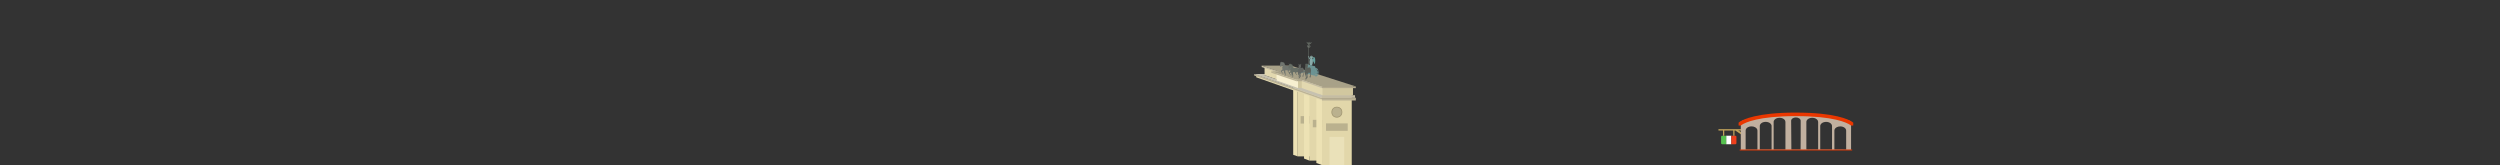 <?xml version="1.0" encoding="utf-8"?>
<!-- Generator: Adobe Illustrator 21.1.0, SVG Export Plug-In . SVG Version: 6.00 Build 0)  -->
<svg version="1.1" id="Ebene_1" xmlns="http://www.w3.org/2000/svg" xmlns:xlink="http://www.w3.org/1999/xlink" x="0px" y="0px"
	 viewBox="0 0 16359.5 1080.3" style="enable-background:new 0 0 16359.5 1080.3;" xml:space="preserve">
<rect x="0" y="0" width="16359.5" height="1080.3" fill="#333333" stroke="none"/>
<style type="text/css">
	.st0{fill:none;}
	.st1{fill:#C6C1B0;}
	.st2{fill:#E2D7AA;}
	.st3{fill:#EDE2B4;}
	.st4{fill:#BAB18E;}
	.st5{fill:#BCB396;}
	.st6{fill:#E2D8AF;}
	.st7{fill:#B2A98E;}
	.st8{fill:#D1C79F;}
	.st9{fill:#C4BCA3;}
	.st10{fill:#F7EFD0;}
	.st11{fill:#A8A188;}
	.st12{fill:#676E66;}
	.st13{fill:#A8A8A1;}
	.st14{fill:#88AAA9;}
	.st15{fill:#D1D16D;}
	.st16{fill:#64A09D;}
	.st17{fill:#8FB7B4;}
	.st18{fill:#6C9393;}
	.st19{fill:#70756F;}
	.st20{fill:#636662;}
	.st21{fill:#5B605A;}
	.st22{fill:#BAB18E;stroke:#A09570;stroke-width:5;stroke-miterlimit:10;}
	.st23{fill:#EAE1B9;}
	.st24{fill:#FFFFFF;}
	.st25{fill:#56C14F;}
	.st26{fill:#EF401D;}
	.st27{fill:#8C7645;}
	.st28{fill:#C1A35B;}
	.st29{fill:#C1B09F;}
	.st30{fill:#EA3700;}
</style>
<title>EbeneBodenVordergrund</title>
<g id="Ebene_2">
	<g id="HilfsebeneZumExportieren">
		<polygon class="st0" points="16359.5,0 0,0 0.2,1080 16359.5,1080 		"/>
	</g>
	<g id="EbeneBodenVordergrund">
		<g id="BrandenburgerTorVorne">
			<rect x="8233.5" y="484.6" class="st1" width="65.7" height="7.3"/>
			<rect x="8492.1" y="562.5" class="st2" width="103.3" height="460.8"/>
			<polygon class="st3" points="8492.1,1023.3 8462.5,1013.2 8462.5,547 8492.1,555.5 			"/>
			<rect x="8510.9" y="759.9" class="st4" width="141.9" height="48.7"/>
			<rect x="8568.5" y="587.7" class="st2" width="110.9" height="463.2"/>
			<polygon class="st3" points="8568.4,1050.9 8533.3,1037.7 8533.3,569 8568.4,577.4 			"/>
			<rect x="8590.8" y="784.2" class="st4" width="141.9" height="48.7"/>
			<polygon class="st2" points="8845.5,614.7 8845.5,1080.1 8650.9,1080.1 8650.9,1075.7 8650.9,1075.6 8651,1055.4 8651,1050.9 
				8651,1046.3 8651,1043.3 8651,1010.7 8651,1010.3 8651.1,955.3 8651.6,657.6 8651.6,648.8 8651.6,639.4 8651.6,639.2 
				8651.6,632.5 8651.6,627.8 8651.6,623.1 8651.6,622.2 8651.6,614.7 			"/>
			<polygon class="st3" points="8650.9,1080.1 8614,1066.6 8614,584.6 8650.9,593.4 			"/>
			<rect x="8650.8" y="639.4" class="st5" width="221.5" height="18.2"/>
			<polygon class="st6" points="8220.7,489.9 8650.9,641.6 8650.9,657.6 8220.7,505.9 			"/>
			<polygon class="st5" points="8206.9,484.7 8645.4,639.2 8645.4,648.8 8206.9,494.3 			"/>
			<polygon class="st7" points="8645.4,639.2 8867,637.8 8867,648.8 8645.4,648.8 			"/>
			<rect x="8632.2" y="564.7" class="st8" width="221.5" height="58.4"/>
			<polygon class="st6" points="8275.1,437.4 8654.2,564.7 8654.2,624 8275.1,491.8 			"/>
			<polygon class="st1" points="8254.1,484.6 8658.8,624.7 8645.4,639.2 8206.9,484.7 			"/>
			<polygon class="st9" points="8654.2,623.1 8867,623.1 8867,639.2 8645.4,639.2 			"/>
			<polygon class="st10" points="8493.9,575.9 8353.5,526.5 8353.5,474.2 8493.9,519.2 			"/>
			<rect x="8494" y="519.1" class="st8" width="24.5" height="56.7"/>
			<polygon class="st9" points="8256.2,429.3 8420,484.3 8420,493.8 8256.2,438.9 			"/>
			<polygon class="st9" points="8519.8,521.4 8650.7,567.1 8650.7,576.6 8491,521.3 			"/>
			<polygon class="st5" points="8319,466.9 8482.7,521.8 8482.7,531.4 8319,476.4 			"/>
			<polygon class="st7" points="8482.7,521.9 8519.8,521.4 8520.1,531.4 8482.7,531.4 			"/>
			<polygon class="st7" points="8650.6,567.1 8872.2,565.6 8872.2,576.6 8650.6,576.6 			"/>
			<polygon class="st11" points="8446.3,429.3 8256.2,429.3 8650.7,567.1 8872.2,565.6 			"/>
			<polygon class="st11" points="8546.5,471.3 8319,466.9 8482.7,521.8 8614.8,520.4 			"/>
			<g id="Statue">
				<polygon class="st12" points="8567,291.8 8563.4,291.5 8562.3,310.8 8565.8,311.2 				"/>
				<polygon class="st12" points="8573.9,305.4 8574.1,301.7 8555.1,300 8554.9,303.6 				"/>
				<path class="st12" d="M8566.7,295.9L8566.7,295.9v0.2l0,0c0.5,0.2,1,0.4,1.5,0.8C8567.8,296.4,8567.3,296.1,8566.7,295.9z
					 M8568.4,293.2L8568.4,293.2c-0.5-0.2-1-0.4-1.5-0.5l0,0c-0.6-0.2-1.2-0.3-1.8-0.3c-0.6-0.1-1.2-0.1-1.8,0l0,0
					c-0.5,0-1,0.1-1.5,0.3l0,0c-4.2,1.1-7.2,4.8-7.4,9.1c-0.3,5,3,9.6,7.8,11l0,0c1.1,0.3,2.2,0.4,3.3,0.3l0,0
					c5-0.4,8.9-4.4,9.1-9.4C8574.9,299.2,8572.4,295,8568.4,293.2L8568.4,293.2z M8565.9,309.5L8565.9,309.5l-0.3,0.1
					c-0.5,0.1-1,0.1-1.5,0c-0.6-0.1-1.2-0.2-1.8-0.4l0,0c-2.3-0.9-4-2.9-4.5-5.2c-0.1-0.5-0.2-1-0.2-1.5c0-0.1,0-0.3,0-0.4
					c0-0.6,0.1-1.2,0.3-1.8c0.6-1.8,1.9-3.2,3.6-4c0.5-0.2,1-0.4,1.5-0.5l0,0c0.6-0.1,1.2-0.1,1.8-0.1c0.6,0.1,1.2,0.2,1.8,0.4l0,0
					c0.5,0.2,1,0.4,1.5,0.8l0,0c1.6,1.1,2.7,2.7,3.1,4.6l0,0c0.1,0.6,0.2,1.2,0.1,1.8c0,0.6-0.1,1.3-0.3,1.9
					C8570.2,307.4,8568.3,309,8565.9,309.5L8565.9,309.5z M8566.7,295.8v0.2c0.5,0.2,1,0.4,1.5,0.8
					C8567.8,296.4,8567.3,296.1,8566.7,295.8L8566.7,295.8z"/>
				<path class="st12" d="M8562.5,424.4l-3.3-0.2l3-111.6l0.1-3.5l0,0c0.6,0.2,1.2,0.4,1.8,0.4c0.5,0.1,1,0.1,1.5,0l-0.1,3.4
					L8562.5,424.4z"/>
				<path class="st12" d="M8569.3,278.5l-1.1,18.4c-0.9-0.8-2-1.4-3.2-1.5c-1.2-0.1-2.3,0.2-3.3,0.8l1.1-18.3c0-0.7,0.2-1.3,0.5-2
					c0.4-1.4,1.7-2.3,3.1-2.3c1,0.1,1.8,0.7,2.3,1.6C8569.1,276.2,8569.3,277.3,8569.3,278.5z"/>
				<path class="st12" d="M8550.1,272.9c5.3,7,14.5,9,14.5,9l-0.5,7.8c0,0-11.3-3.1-13.1-11.4C8550.3,276.7,8550,274.8,8550.1,272.9
					z"/>
				<path class="st12" d="M8583.5,274.8c-6.1,6-15.4,6.2-15.4,6.2l-0.5,7.8c0,0,11.6-1,14.3-8.8
					C8583.3,278.1,8583.5,274.8,8583.5,274.8z"/>
				<path class="st13" d="M8566.3,302.8c0.1-1-0.7-1.9-1.7-2c-1-0.1-1.8,0.6-1.9,1.5c0,0,0,0,0,0c0,0,0,0.1,0,0.1
					c-0.1,1,0.7,1.9,1.7,2c1,0.1,1.8-0.6,1.9-1.5c0,0,0,0,0,0C8566.3,302.9,8566.3,302.8,8566.3,302.8z"/>
				<path class="st14" d="M8582.2,367.6c-2.6-0.3-5.3-0.1-7.9,0.6c1.8-2.5,4.9-3.9,8-3.6c3.2,0.3,6,2.2,7.5,5
					C8587.5,368.5,8584.9,367.8,8582.2,367.6z"/>
				<path class="st14" d="M8591.1,374.9c-0.2,5-4.4,8.8-9.4,8.6h-0.5c-5.2-0.5-9-5.1-8.7-10.3c0-0.6,0.1-1.2,0.3-1.8
					c0.1-0.3,0.2-0.6,0.3-0.8c0.2-0.5,0.4-0.9,0.6-1.4c1.4-0.9,4.7-1.3,8.5-1s7,1.4,8.3,2.5c0.2,0.5,0.3,1,0.5,1.5
					c0.1,0.3,0.1,0.6,0.2,0.9C8591.1,373.7,8591.1,374.3,8591.1,374.9z"/>
				<path class="st15" d="M8589.9,369.7c0.2,0.4,0.4,0.7,0.5,1.1c0.3,0.3,0.6,0.7,0.6,1.1c0,0.1,0,0.3-0.1,0.4
					c-0.7,1.3-4.5,1.9-9,1.5s-8.2-1.8-8.8-3.2c-0.1-0.1-0.1-0.3-0.1-0.4c0.1-0.4,0.3-0.8,0.7-1c0.2-0.3,0.4-0.7,0.6-1
					c-1.3,0.5-2.1,1.1-2.2,1.9c0,0.5,0.2,1,0.7,1.3c1.4,1.4,4.9,2.6,9,3s7.7-0.2,9.2-1.3c0.4-0.3,0.7-0.7,0.8-1.2
					C8591.9,371.2,8591.1,370.4,8589.9,369.7z"/>
				<path class="st14" d="M8590.4,370.8c-1.3-1.1-4.5-2.2-8.3-2.5s-7.1,0.1-8.5,1c0.2-0.3,0.4-0.7,0.6-1c2.6-0.7,5.2-0.9,7.9-0.6
					c2.7,0.2,5.3,0.9,7.7,2C8590.1,370.1,8590.3,370.4,8590.4,370.8z"/>
				<path class="st16" d="M8587.8,384.1c0,0,7.7,3.4,6.7-1.9c-1.4-2.2-2.9-4.3-4.5-6.3c0,0,8.5-5.1,13,0.1
					c3.2,4.8,6.9,27.7-0.6,43.9c-2.4-1.8-6.3-20-11.1-18.4S8587.8,384.1,8587.8,384.1z"/>
				<path class="st14" d="M8571,391.4c0,0-0.8-5.1-3.3-6.4c-1.5-0.7-2.6-1.9-3.2-3.4c-2.3-6.3-4.8-19.2-0.4-15.2
					c5.5,5,3.9,17.4,12,18.8L8571,391.4z"/>
				<path class="st14" d="M8591.1,405.4c0.8-14.3-3.4-26.3-9.5-26.9s-11.7,10.6-12.5,24.8s3.4,26.3,9.5,26.9
					S8590.2,419.7,8591.1,405.4z"/>
				
					<ellipse transform="matrix(0.871 -0.491 0.491 0.871 922.935 4264.4)" class="st17" cx="8577.4" cy="375.7" rx="1.3" ry="1.4"/>
				
					<ellipse transform="matrix(0.871 -0.491 0.491 0.871 923.528 4267.952)" class="st17" cx="8584.4" cy="376.3" rx="1.3" ry="1.4"/>
				<polygon class="st18" points="8575.3,446 8502,475.6 8505.2,483 8578.4,453.4 				"/>
				<path class="st18" d="M8614.1,445.9c-1.4-0.1-2.7,0.1-4,0.6l0,0c-1.9,0.8-3.5,1.9-4.9,3.4l0,0c-1.3,1.4-2.4,2.9-3.3,4.5l0,0
					c-2.8,5.3-4.4,11.2-4.7,17.3c-0.1,2-0.1,4,0,6l0,0c0.2,3,0.7,5.9,1.5,8.8l0,0c0,0.1,0,0.2,0.1,0.3l0,0c0.3,1,0.6,1.9,1,2.9l0,0
					c0.3,0.9,0.7,1.7,1.1,2.5l0,0l0.1,0.3l0,0c2.4,4.6,5.8,7.6,9.8,8c5.9,0.5,11.4-5.1,14.5-13.7c0.6-1.7,1.1-3.4,1.4-5.2l0,0v-0.1
					l0,0c0.5-2.3,0.8-4.6,0.9-6.9C8628.6,459.5,8622.5,446.6,8614.1,445.9z M8622.3,482.1L8622.3,482.1c-0.3,1.1-0.7,2.1-1.2,3.1
					c-1.1,2.8-3,5.1-5.4,6.8l0,0c-1.3,0.8-2.8,1.2-4.4,1.1l0,0l0,0c-2.1-0.3-4.1-1.4-5.4-3.1c-0.7-0.8-1.2-1.6-1.7-2.5
					c-0.4-0.7-0.7-1.4-1-2.1l0,0c-0.3-0.7-0.5-1.5-0.8-2.3l0,0c-0.4-1.4-0.7-2.8-0.9-4.3c-0.2-1.5-0.3-3-0.3-4.6
					c0-0.8,0-1.5,0.1-2.3c0-0.6,0.1-1.1,0.1-1.7c0.3-3.4,1.2-6.7,2.6-9.8l0,0c0.2-0.4,0.4-0.9,0.7-1.3l0,0c0.4-0.8,0.9-1.6,1.5-2.3
					l0,0c2.1-2.7,4.6-4.2,7.3-4h0.2h0.3l0,0c1.5,0.2,2.8,0.9,3.9,1.9l0,0c2.4,2.1,4.2,5.6,5.2,10l0,0c0.3,1.5,0.5,2.9,0.6,4.4l0,0
					c0.1,1,0.1,2.1,0.1,3.1c0,0.6,0,1.1,0,1.7c0,0.8-0.1,1.6-0.2,2.3c0,0.3-0.1,0.6-0.1,0.9l0,0
					C8623.1,479,8622.8,480.6,8622.3,482.1z"/>
				<path class="st18" d="M8569,457.2c-0.2-2.7-0.7-5.5-1.5-8.1c-1.8-6.2-5-10.9-8.9-12.8c-0.8-0.4-1.6-0.7-2.5-0.8
					c-0.2,0-0.5-0.1-0.7-0.1c-3.4-0.3-6.7,1.4-9.4,4.5l0,0c-3.7,4.2-6.4,11.1-7.2,19c-0.1,0.6-0.1,1.2-0.2,1.8l0,0
					c0,0.1,0,0.3,0,0.4c-0.2,2.7-0.1,5.5,0.2,8.2l0,0c0.1,0.6,0.2,1.2,0.2,1.8c1.1,7.1,3.9,13,7.6,16.1c1,0.8,2.1,1.5,3.3,1.9
					c0.7,0.3,1.5,0.4,2.3,0.5c0.9,0.1,1.7,0,2.6-0.1c2.8-0.6,5.4-2.5,7.6-5.3c0.2-0.3,0.5-0.6,0.7-1c2.1-3.2,3.7-6.8,4.6-10.5
					c0.4-1.4,0.7-2.9,0.9-4.4c0.2-1.5,0.4-2.9,0.5-4.5C8569.3,461.7,8569.2,459.4,8569,457.2z M8563.8,471.3c-0.9,3.4-2.6,6.4-5,8.9
					c-0.9,0.9-2,1.6-3.3,2.1c-0.2,0.1-0.4,0.1-0.5,0.2c-0.7,0.2-1.5,0.3-2.3,0.2l0,0c-1.2-0.1-2.3-0.5-3.3-1.2
					c-0.8-0.5-1.5-1.2-2.1-1.9c-1.9-2.4-3.3-5.3-3.9-8.4c-0.3-1.1-0.5-2.3-0.6-3.5c-0.3-2.1-0.3-4.2-0.2-6.2c0-0.5,0.1-0.9,0.1-1.4
					l0,0c0-0.4,0.1-0.7,0.1-1.1c0.4-3.2,1.3-6.3,2.7-9.3l0,0c2.3-4.8,5.8-7.6,9.5-7.3c3.5,0.3,6.5,3.5,8.3,8.3l0,0
					c0.9,2.6,1.5,5.3,1.7,8c0.2,2.8,0.1,5.6-0.3,8.4C8564.5,468.6,8564.2,469.9,8563.8,471.3L8563.8,471.3z"/>
				<path class="st18" d="M8620.2,473.8c0.2-3.1-2.1-5.7-5.1-6c-2.9-0.3-5.5,1.8-5.8,4.7c0,0,0,0,0,0c0,0.1,0,0.2,0,0.3
					c-0.2,3.1,2.1,5.7,5.1,6c2.9,0.3,5.5-1.8,5.8-4.7c0,0,0,0,0,0V473.8z"/>
				<polygon class="st18" points="8618,452 8614.1,451.6 8613,469.8 8617,470.1 				"/>
				<polygon class="st18" points="8614.9,471.6 8626.8,472.7 8626.5,476.8 8614.6,475.6 				"/>
				<polygon class="st18" points="8616.6,475.8 8612.3,475.4 8611.1,496.7 8615.4,497.1 				"/>
				<polygon class="st18" points="8614.9,471.6 8599.3,470.2 8599.1,474.2 8614.6,475.6 				"/>
				<polygon class="st18" points="8617.2,476.2 8614.4,472.8 8598.7,486.5 8601.5,489.9 				"/>
				<polygon class="st18" points="8618.9,472 8604.9,455.5 8601.9,458.1 8615.9,474.6 				"/>
				<path class="st18" d="M8594,493.5l-41.4-12.1c-4.9-1.6-8.2-6.2-8.1-11.4l2.8-50.8c0.3-4.9,4-0.4,8.7,1l41.4,12.1
					c4.7,1.4,8.8-0.9,8.5,4l-2.8,50.8C8602.8,492,8598.8,494.9,8594,493.5z"/>
				<path class="st18" d="M8603.2,433l13.7,26.7c5.7,11.1,1.4,24.6-9.5,29.7l-7.7,3.6L8603.2,433z"/>
				<polygon class="st18" points="8625.9,467.4 8623.5,464.5 8616.8,470.3 8619.3,473.2 				"/>
				<polygon class="st18" points="8618.9,472 8626.8,481.4 8623.8,484 8615.9,474.6 				"/>
				<path class="st19" d="M8455.5,471.9c-1.3-3.1-0.9-12.2-0.7-13.6h-0.3c4.1-1.3,2.3-10.8-1.7-20.1c-4-9.6-24-5.5-35-6.4
					s-10.5-15.5-14.3-21.5c-9.9-4.2-13.5-4.4-15.9-3.8l0.1-1.2c0-0.8-0.6-1.5-1.4-1.7c-0.8-0.1-1.5,0.5-1.6,1.3c0,0,0,0,0,0.1
					l-0.2,2.7c-0.9,0.3-1.8,0.5-2.7,0.5c-0.1,0-0.2,0-0.3,0l-0.2-1.5c-0.1-0.8-0.8-1.3-1.6-1.2c-0.7,0.1-1.3,0.8-1.2,1.5l0,0
					l0.5,3.4l0,0.2l0,0c-3.2,6.5-2.7,23.6-2.7,23.6c0.1,0.4,0.1,0.7,0.2,1c0.1,0.5,0.6,0.9,1.1,0.8c0,0,0,0,0.1,0
					c0.3-0.1,0.5-0.2,0.6-0.4c0.2-0.3,0.5-0.5,0.9-0.5c0.5,0,0.9,0.5,1.3,1.2c0.4,0.8,1.3,1,2.1,0.7c0.2-0.1,0.3-0.2,0.4-0.3
					c2.7-2.7,5.8-6.8,8.3-8.3c5.6-3,0.8,9.7,0.8,9.7s-3.3,5.5-1.3,8.5c4,5.6,1.7,8.5-1.6,11.2c-2.3,1.9-5.2,3.7-6.7,6.1
					c-3.5,5.9,13.5,19.4,13.5,19.4s2,0,0.4-4.2c-21.4-18.7,5.7-16,6.4-16.4c-2.9,11.7,2.9,16.5,5.7,23.1s-7.7,8-1.9,9.1
					s6-4.4,6.3-6.3s0-11.9-1.5-15.3c-1.3-3.1-0.9-12.2-0.7-13.6c0-0.1,0-0.2,0.1-0.2c3.7,0.7,10.2,0.8,17.1,0.7
					c-0.6,0.6-1.2,1.3-1.7,2c-3.5,5.9,13.5,19.4,13.5,19.4s2,0,0.4-4.2c-21.4-18.7,5.7-16,6.4-16.3c-2.9,11.7,2.9,16.5,5.7,23.1
					s-7.7,8-1.9,9.1s6-4.4,6.4-6.3S8457,475.3,8455.5,471.9z"/>
				<path class="st12" d="M8501,471h0.1c4-0.9,2.9-10.3-0.4-19.6s-21.7-5.7-31.7-6.7s-8.8-15.2-12-21.1c-6.4-3-9.9-4-12.2-4.2
					l0.5-1.7c0.2-0.8-0.2-1.6-1-1.8c-0.7-0.2-1.5,0.2-1.7,0.9v0.1l-0.8,3c-1,0.5-2.1,0.9-3.2,1.2l-3.2-4.8c-0.4-0.7-1.3-0.9-2-0.4
					c0,0,0,0,0,0l0,0c-0.6,0.5-0.8,1.4-0.3,2l2.8,4.2c-4.3,4.2-4.7,24.5-4.7,24.5c0.1,0.7,0.1,1.3,0.3,2c0.1,0.4,0.5,0.7,0.9,0.6
					c0,0,0,0,0,0c0.2,0,0.4-0.2,0.5-0.4c0.3-0.5,0.5-0.8,0.8-0.7s0.7,0.5,0.9,1.1c0.1,0.6,0.7,0.9,1.3,0.8c0.2,0,0.3-0.1,0.5-0.2
					c2.8-2.5,6.1-7.2,8.9-8.6c5.3-2.8,0.3,9.4,0.3,9.4s-3.2,5.3-1.7,8.2c5.8,9.4-4.8,11-8.4,16.7s11.4,19,11.4,19s1.8,0.1,0.5-4.1
					c-18.9-18.7,6.7-15.3,6.7-15.8c-3.2,11.3,1.9,16.1,4.2,22.5s-7.4,7.7-2.2,8.8s5.7-4.2,6.1-6s0.6-11.5-0.6-14.8
					s-0.1-13.4,0.1-13.4c3,0.7,8.2,0.9,13.8,0.9c-0.3,0.3-0.6,0.7-0.8,1.1c-3.3,5.5,12.7,18.2,12.7,18.2s1.8,0,0.4-4
					c-20.4-17.8,6-15,6-15.4c-2.7,11.1,2.8,15.6,5.4,21.8s-7.3,7.6-1.8,8.6s5.6-4.2,6-6s0-11.2-1.4-14.4
					C8500.7,480.1,8500.7,473.8,8501,471z"/>
				<path class="st20" d="M8520.8,443.1c-3.3,1-6.6,1.6-10,2c2.4-6.3,3.6-13.6,1.5-17.4c-0.2-0.3-0.4-0.6-0.6-0.9
					c-0.8-1.2-1.9-2.2-3.1-2.9l0,0c-1.8-1-4.1-0.9-5.8,0.1l0,0c-1.3,0.8-2.4,1.9-3.2,3.3l0,0c-0.8,1.4-1.3,2.9-1.6,4.4
					c-1.1,5.7-1.7,13.9-0.4,19.3l-0.2,0.2c-1.6,1.6-2.9,3.6-3.6,5.7c-0.1,0.4-0.2,0.7-0.3,1.1c-0.2,0.8-0.4,1.6-0.4,2.5
					c-0.3,3.3-0.3,6.6,0,9.8c0,0.5,0.1,1.1,0.3,1.6c0.1,0.8,0.4,1.5,0.6,2.3c0.4,1.3,0.8,2.7,1.2,3.9s0.7,2.1,0.9,2.5
					c2.2,5.3,6.2,16,5.6,21.9l0,0c-0.1,0.9-0.3,1.7-0.7,2.5c-3.5,6-6.6,7.5,0,7.5c3.5,0,5.2-2.2,5.3-7c1.1,0.7,2.6,0.5,3.5-0.5
					c3.4-5.5,0.8-13.4,0.2-18.6c-0.2-2.3,0-4.1,1.3-5c1.3-0.8,2.5-1.8,3.5-2.9c0.4-0.4,0.7-0.8,1-1.3l0,0c0.9-1.2,1.6-2.7,1.9-4.2
					c1.5,0.5,3.2,1.3,4.9,1.7c1.2,0.4,2.5,0.4,3.8,0.1c0.4,1.3,0.7,2.6,0.9,3.9c0.1,0.4,0.1,0.9,0.2,1.4l0,0
					c0.1,0.8,0.1,1.6,0.1,2.6c0,5.6-1.8,11.1-5.2,15.6c-1.5,2,6.7,5.4,7.3,1s-1.7-6.7,1.1-8.6c0.6-1-0.1-6.2-0.4-11.6l0,0
					c0-0.1,0-0.1,0-0.2c-0.2-2.3-0.2-4.6-0.1-6.9l0,0c0-0.4,0.1-0.8,0.1-1.2c0.4-0.9,0.7-1.8,0.9-2.8c0.1-0.4,0.2-0.9,0.3-1.3
					C8533.1,456.4,8529.4,440.3,8520.8,443.1z M8505.8,503.2c-0.3-4.2-1.5-10-3.5-17.6c0-0.1,0-0.3,0-0.5l0,0c0-1.1,0.1-2.2,0.3-3.3
					l0,0c0.2-0.9,0.4-1.8,0.8-2.7c0.6-0.1,1.2-0.2,1.8-0.3c-0.1,0.8-0.2,1.5-0.2,2.2c-0.2,2.2-0.2,3.7-0.2,3.7s0.3,1.3,0.7,3.2
					C8506.5,493.1,8508.1,502.9,8505.8,503.2L8505.8,503.2z"/>
				<path class="st21" d="M8577.2,472.3c0.6-1.5,1.1-3.1,1.4-4.7c2-11.4-2-29.4-11.6-26.4c-2.7,0.8-5.4,1.4-8.2,1.9
					c-1,0.2-2,0.3-2.9,0.4c0.1-0.4,0.3-0.8,0.4-1.2c1.6-4.2,2.4-8.7,2.4-13.1c0-1.8-0.4-3.6-1.2-5.2l0,0c-0.8-1.5-1.9-2.7-3.2-3.7
					l0,0c-2.6-1.9-6.2-1.7-8.6,0.5l0,0c-1.5,1.4-2.7,3.2-3.3,5.1l0,0c-0.3,0.8-0.5,1.7-0.7,2.6c-1.2,6.4-1.9,15.6-0.5,21.7l-0.2,0.3
					c-2.8,2.8-4.5,6.5-4.9,10.5c-0.1,0.7-0.1,1.4-0.2,2l0,0c-0.1,1.2-0.1,2.5-0.1,3.7c0,1.8,0.1,3.5,0.3,5.3c0,0.6,0.1,1.2,0.3,1.8
					c0,0.2,0.1,0.4,0.1,0.6l0,0l0.2,0.6c0.1,0.4,0.2,0.8,0.4,1.3c0.8,2.9,1.9,6.2,2.3,7.2c2.8,7,8.4,22.3,5.5,27.5
					c-3.8,6.8-7.3,8.4,0.1,8.4c3.9,0,5.8-2.4,5.8-7.9c1.3,0.8,2.9,0.5,3.9-0.5c3.3-5.5,1.4-13.1,0.5-18.9c-0.4-2.8-0.6-5.1,0.2-6.6
					c0-0.1,0.1-0.2,0.2-0.3c0.2-0.3,0.5-0.6,0.8-0.9c0.7-0.5,1.4-0.9,2-1.5l0,0c2.5-2,4.3-4.8,5-7.9l0.8,0.3c1.3,0.4,2.6,1,3.9,1.4
					c1.6,0.6,3.3,0.7,5,0.3c0.9,2.8,1.3,5.8,1.3,8.8c0,1.5-0.1,3-0.3,4.4c-0.1,0.9-0.3,1.8-0.5,2.7l0,0c-0.9,3.8-2.6,7.3-4.9,10.4
					c-1.7,2.3,7.4,6.1,8.1,1.2c0.7-4.4-1.4-7,0.5-9.1l0,0c0.2-0.2,0.5-0.4,0.7-0.6c0.3-1.1,0.4-2.3,0.2-3.4
					c-0.2-4-0.9-10.8-0.8-16.2C8577.1,474.1,8577.1,473.2,8577.2,472.3z M8550.4,508.9c-0.3-4.6-1.5-10.8-3.6-18.9l-0.2-0.9
					c-0.1-2.1,0.2-4.2,0.8-6.2c0.1-0.4,0.2-0.7,0.3-1.1h0.1c0.7-0.1,1.3-0.2,2-0.4c-0.1,0.6-0.1,1.2-0.2,1.8l0,0
					c0,0.5-0.1,1-0.1,1.4c-0.2,2.1-0.2,3.5-0.2,3.5s0.3,1.5,0.8,3.6C8551.2,497.6,8552.9,508.5,8550.4,508.9z"/>
				<path class="st20" d="M8499.4,418.4L8499.4,418.4c1-0.2,2,0.4,2.3,1.4l1.3,6.3c0.2,1-0.5,1.9-1.5,2.1c0,0-0.1,0-0.1,0l0,0
					c-1,0.2-2-0.4-2.3-1.4l-1.3-6.3C8497.7,419.5,8498.3,418.5,8499.4,418.4C8499.3,418.4,8499.4,418.4,8499.4,418.4z"/>
				<path class="st20" d="M8513.6,418.1l0.3,0.1c0.9,0.3,1.4,1.3,1.1,2.1c0,0.1-0.1,0.1-0.1,0.2l-3.3,6.5c-0.5,0.9-1.6,1.3-2.6,0.9
					l-0.3-0.1c-0.9-0.3-1.4-1.3-1.1-2.1c0-0.1,0.1-0.1,0.1-0.2l3.3-6.4C8511.5,418.1,8512.6,417.7,8513.6,418.1z"/>
				<path class="st21" d="M8542.6,417L8542.6,417c1.1-0.2,2.2,0.5,2.5,1.6l1.5,7.1c0.2,1.1-0.5,2.1-1.6,2.3c0,0-0.1,0-0.1,0l0,0
					c-1.1,0.2-2.2-0.5-2.5-1.6l-1.5-7.1c-0.2-1.1,0.5-2.1,1.6-2.3C8542.5,417,8542.5,417,8542.6,417z"/>
				<path class="st21" d="M8558.3,416.7l0.3,0.1c1,0.4,1.5,1.5,1.1,2.5c0,0.1,0,0.1-0.1,0.2l-3.6,7.3c-0.6,1-1.8,1.5-2.9,1l-0.3-0.1
					c-1-0.4-1.5-1.5-1.1-2.5c0-0.1,0-0.1,0.1-0.2l3.6-7.3C8556,416.7,8557.2,416.2,8558.3,416.7z"/>
			</g>
			<rect x="8677.2" y="807.4" class="st4" width="141.9" height="48.7"/>
			<circle class="st22" cx="8748.2" cy="734.1" r="33"/>
			<rect x="8700.2" y="896.1" class="st23" width="95.9" height="184.2"/>
		</g>
		<g id="Brücke">
			<rect x="11295.8" y="888.1" class="st24" width="33.5" height="55.8"/>
			<path class="st25" d="M11269.7,888.1h26.2l0,0v55.8l0,0h-26.2c-4,0-7.3-3.3-7.3-7.3l0,0v-41.2
				C11262.4,891.4,11265.6,888.1,11269.7,888.1L11269.7,888.1z"/>
			<path class="st26" d="M11329.3,888.1h26.2c4,0,7.3,3.3,7.3,7.3l0,0v41.2c0,4-3.3,7.3-7.3,7.3l0,0h-26.2l0,0V888.1L11329.3,888.1z
				"/>
			<polygon class="st27" points="11374.9,855.1 11395.4,855.1 11395.4,848.4 11364.9,848.4 11363,847 11362.1,848.4 11245.6,848.4 
				11245.6,855.1 11357.6,855.1 11357.2,855.5 11410.8,891.7 11416.5,883.2 			"/>
			<polygon class="st28" points="11372.9,852.1 11395.4,852.1 11395.4,845.4 11245.6,845.4 11245.6,852.1 11275,852.1 11275,888.1 
				11283.2,888.1 11283.2,852.1 11342,852.1 11342,888.1 11350.1,888.1 11350.1,852.1 11358.5,852.1 11357.3,853.9 11412.7,891.3 
				11418.4,882.8 			"/>
			<line class="st0" x1="11350.1" y1="1013" x2="11350.1" y2="654"/>
			<path class="st29" d="M12112.5,794.3c-2-1-4.1-1.9-6.2-2.6c-22.3-8.3-107.9-37.2-354.2-37.2v14c17.2,0,31.2,9.8,31.2,21.9v99.3
				l-0.6,88.8l121.3,2.4l-134.3-2.4h-47.3l-1.5-188.2c0-12.1,14-21.9,31.2-21.9v-14c-246.3,0-331.8,28.8-354.1,37.1
				c-2.1,0.8-4.2,1.6-6.2,2.6l-0.4,0.2v186.4l292.3,0.6h236.6l1.5,0l191.2-0.5V794.5L12112.5,794.3z M11500.3,978.5h-77.2V854.1
				c0-15,17.3-27.1,38.6-27.1c7.7-0.1,15.3,1.6,22.3,5c9.9,4.9,16.3,13,16.3,22.1L11500.3,978.5z M11592.9,978.5h-77.2v-154
				c0-15,17.3-27.1,38.6-27.1c12.5,0,23.7,4.2,30.8,10.7c4.9,4.5,7.8,10.2,7.8,16.3V978.5z M11606.4,978.5V797.6
				c0-2.9,0.6-5.7,1.9-8.3c5-10.9,19.5-18.7,36.7-18.7c16.3,0,30.2,7.1,35.8,17c0.3,0.5,0.6,1.1,0.8,1.7c1.2,2.6,1.9,5.5,1.9,8.3
				l0,180.9H11606.4z M11897.7,978.5h-77.2l0-180.8c0-2.9,0.6-5.7,1.9-8.3c0.3-0.6,0.5-1.1,0.8-1.7c5.7-10,19.6-17,35.8-17
				c17.2,0,31.7,7.9,36.7,18.7c1.2,2.6,1.9,5.5,1.9,8.3V978.5z M11988.4,978.5h-77.2V824.6c0-6.1,2.9-11.8,7.8-16.3
				c7-6.5,18.2-10.7,30.8-10.7c21.3,0,38.6,12.1,38.6,27.1V978.5z M12081,978.5h-77.2V854.2c0-9.1,6.5-17.2,16.3-22.1
				c6.9-3.3,14.5-5,22.2-4.9c21.3,0,38.6,12.1,38.6,27.1V978.5z"/>
			<path class="st30" d="M12120.3,797.5c-23.2-15.7-112.1-60.7-368.2-60.7v-0.1c-256.1,0-345,45-368.2,60.7
				c-2.4,1.6-4.7,3.3-6.9,5.3v18.7h14.7c2-1.7,4-3.2,6.2-4.6c22.3-14.7,107.8-57,354.2-57v0.1c246.3,0,331.9,42.3,354.2,57
				c2.2,1.4,4.3,2.9,6.2,4.6h14.7v-18.7C12125,800.8,12122.7,799,12120.3,797.5z"/>
			<polygon class="st30" points="11752,978.5 11384,978.5 11384,984.5 11752,984.5 12120.1,984.5 12120.1,978.5 			"/>
		</g>
	</g>
</g>
</svg>
